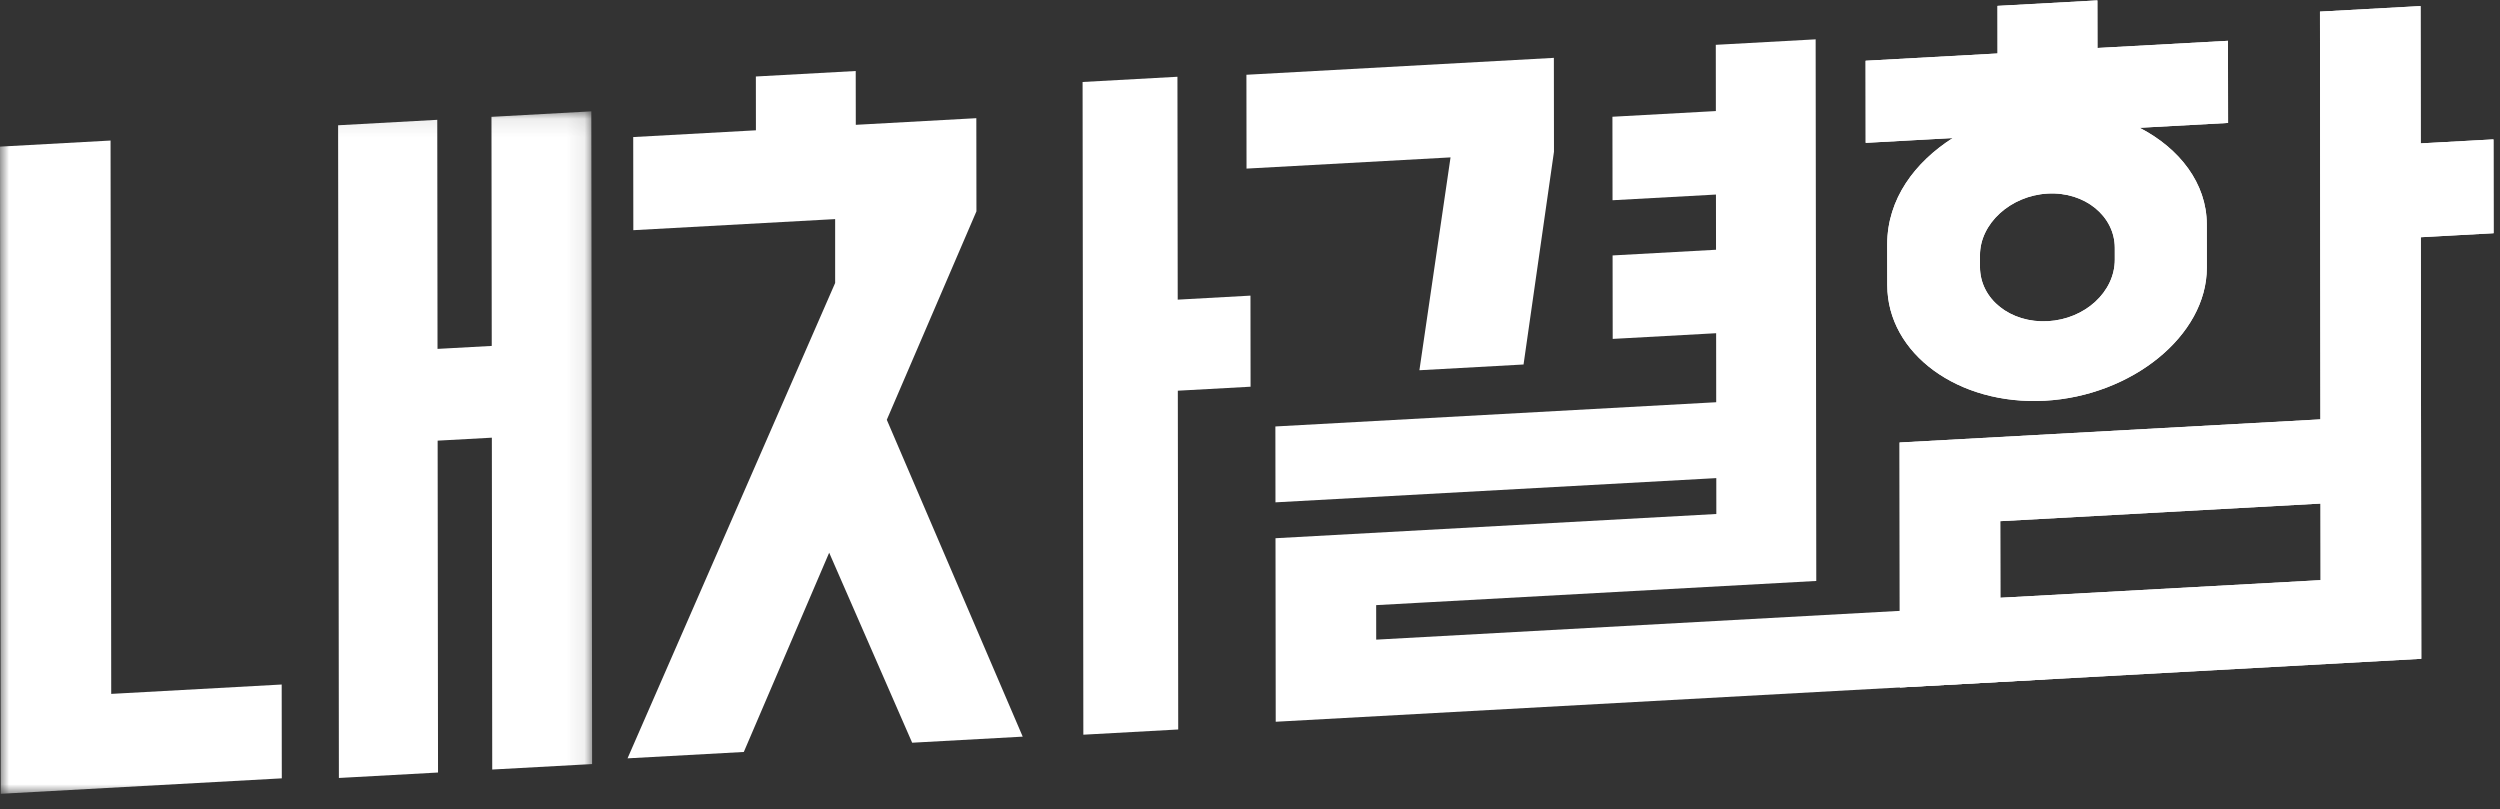
<svg width="139px" height="45px" viewBox="0 0 139 45" version="1.1" xmlns="http://www.w3.org/2000/svg" xmlns:xlink="http://www.w3.org/1999/xlink">
    <rect x="0" y="0" width="139" height="45" fill="#333333" stroke="none"/>
    <!-- Generator: Sketch 49 (51002) - http://www.bohemiancoding.com/sketch -->
    <desc>Created with Sketch.</desc>
    <defs>
        <polygon id="path-1" points="0 0.087 32.921 0.087 32.921 38.031 0 38.031"></polygon>
    </defs>
    <g id="Symbols" stroke="none" stroke-width="1" fill="none" fill-rule="evenodd">
        <g id="header-pc" transform="translate(-240, -26)">
            <g id="Page-1" transform="translate(240, 26)">
                <g id="Group-16">
                    <path d="M111.22,33.235 L129.027,32.256 L129.022,27.998 L111.214,28.977 L111.22,33.235 Z M117.582,13.779 C117.58,12.015 115.913,10.649 113.851,10.762 C111.788,10.876 110.084,12.427 110.087,14.191 L110.087,14.843 C110.09,16.647 111.797,17.972 113.859,17.859 C115.921,17.746 117.585,16.235 117.583,14.431 L117.582,13.779 Z M105.617,24.603 L129.016,23.317 L128.99,0.645 L134.582,0.338 L134.591,7.972 L138.636,7.75 L138.642,12.967 L134.597,13.19 L134.624,36.629 L105.633,38.222 L105.617,24.603 Z M116.618,2.668 L123.875,2.269 L123.881,6.835 L118.963,7.105 C121.185,8.249 122.694,10.199 122.697,12.463 L122.7,14.879 C122.705,18.677 118.505,22.015 113.705,22.279 C108.867,22.545 104.937,19.653 104.932,15.856 L104.929,13.593 C104.926,11.06 106.471,9.019 108.572,7.676 L103.733,7.942 L103.728,3.377 L111.065,2.973 L111.062,0.327 L116.614,0.022 L116.618,2.668 Z" id="Fill-3" fill="#FFFFFF"></path>
                    <g id="Group-7" transform="translate(0, 6.104)">
                        <mask id="mask-2" fill="white">
                            <use xlink:href="#path-1"></use>
                        </mask>
                        <g id="Clip-6"></g>
                        <path d="M18.799,0.861 L24.312,0.558 L24.326,13.294 L27.341,13.129 L27.326,0.392 L32.878,0.087 L32.921,36.378 L27.368,36.682 L27.347,18.231 L24.333,18.396 L24.354,36.848 L18.842,37.151 L18.799,0.861 Z M6.184,32.476 L15.662,31.955 L15.668,37.172 L0.042,38.031 L0,2.048 L6.147,1.71 L6.184,32.476 Z" id="Fill-5" fill="#FFFFFF" mask="url(#mask-2)"></path>
                    </g>
                    <path d="M100.985,32.301 L76.515,33.645 L76.517,35.564 L113.697,33.52 L113.702,37.778 L70.93,40.129 L70.918,29.925 L95.428,28.578 L95.426,26.583 L70.916,27.93 L70.911,23.711 L95.421,22.364 L95.417,18.527 L89.666,18.843 L89.66,14.202 L95.411,13.886 L95.407,10.817 L89.657,11.133 L89.651,6.491 L95.402,6.175 L95.398,2.492 L100.95,2.187 L100.985,32.301 Z M69.301,4.157 L86.395,3.217 L86.401,8.435 L84.709,20.266 L78.919,20.585 L80.65,8.751 L69.307,9.374 L69.301,4.157 Z" id="Fill-8" fill="#FFFFFF"></path>
                    <path d="M111.22,33.235 L129.027,32.256 L129.022,27.998 L111.214,28.977 L111.22,33.235 Z M117.582,13.779 C117.58,12.015 115.913,10.649 113.851,10.762 C111.788,10.876 110.084,12.427 110.087,14.191 L110.087,14.843 C110.09,16.647 111.797,17.972 113.859,17.859 C115.921,17.746 117.585,16.235 117.583,14.431 L117.582,13.779 Z M105.617,24.603 L129.016,23.317 L128.99,0.645 L134.582,0.338 L134.591,7.972 L138.636,7.75 L138.642,12.967 L134.597,13.19 L134.624,36.629 L105.633,38.222 L105.617,24.603 Z M116.618,2.668 L123.875,2.269 L123.881,6.835 L118.963,7.105 C121.185,8.249 122.694,10.199 122.697,12.463 L122.7,14.879 C122.705,18.677 118.505,22.015 113.705,22.279 C108.867,22.545 104.937,19.653 104.932,15.856 L104.929,13.593 C104.926,11.06 106.471,9.019 108.572,7.676 L103.733,7.942 L103.728,3.377 L111.065,2.973 L111.062,0.327 L116.614,0.022 L116.618,2.668 Z" id="Fill-10" fill="#FFFFFF"></path>
                    <polygon id="Fill-12" fill="#FFFFFF" points="69.532 21.501 69.526 16.437 65.481 16.66 65.466 4.268 60.192 4.558 60.234 40.849 65.509 40.559 65.487 21.723"></polygon>
                    <polygon id="Fill-14" fill="#FFFFFF" points="54.29 11.75 54.284 6.571 47.582 6.94 47.578 3.948 42.026 4.253 42.029 7.245 35.207 7.62 35.213 12.798 46.434 12.182 46.434 15.734 34.891 42.164 41.356 41.809 46.102 30.73 50.716 41.295 56.863 40.957 49.306 23.341"></polygon>
                </g>
            </g>
        </g>
    </g>
</svg>